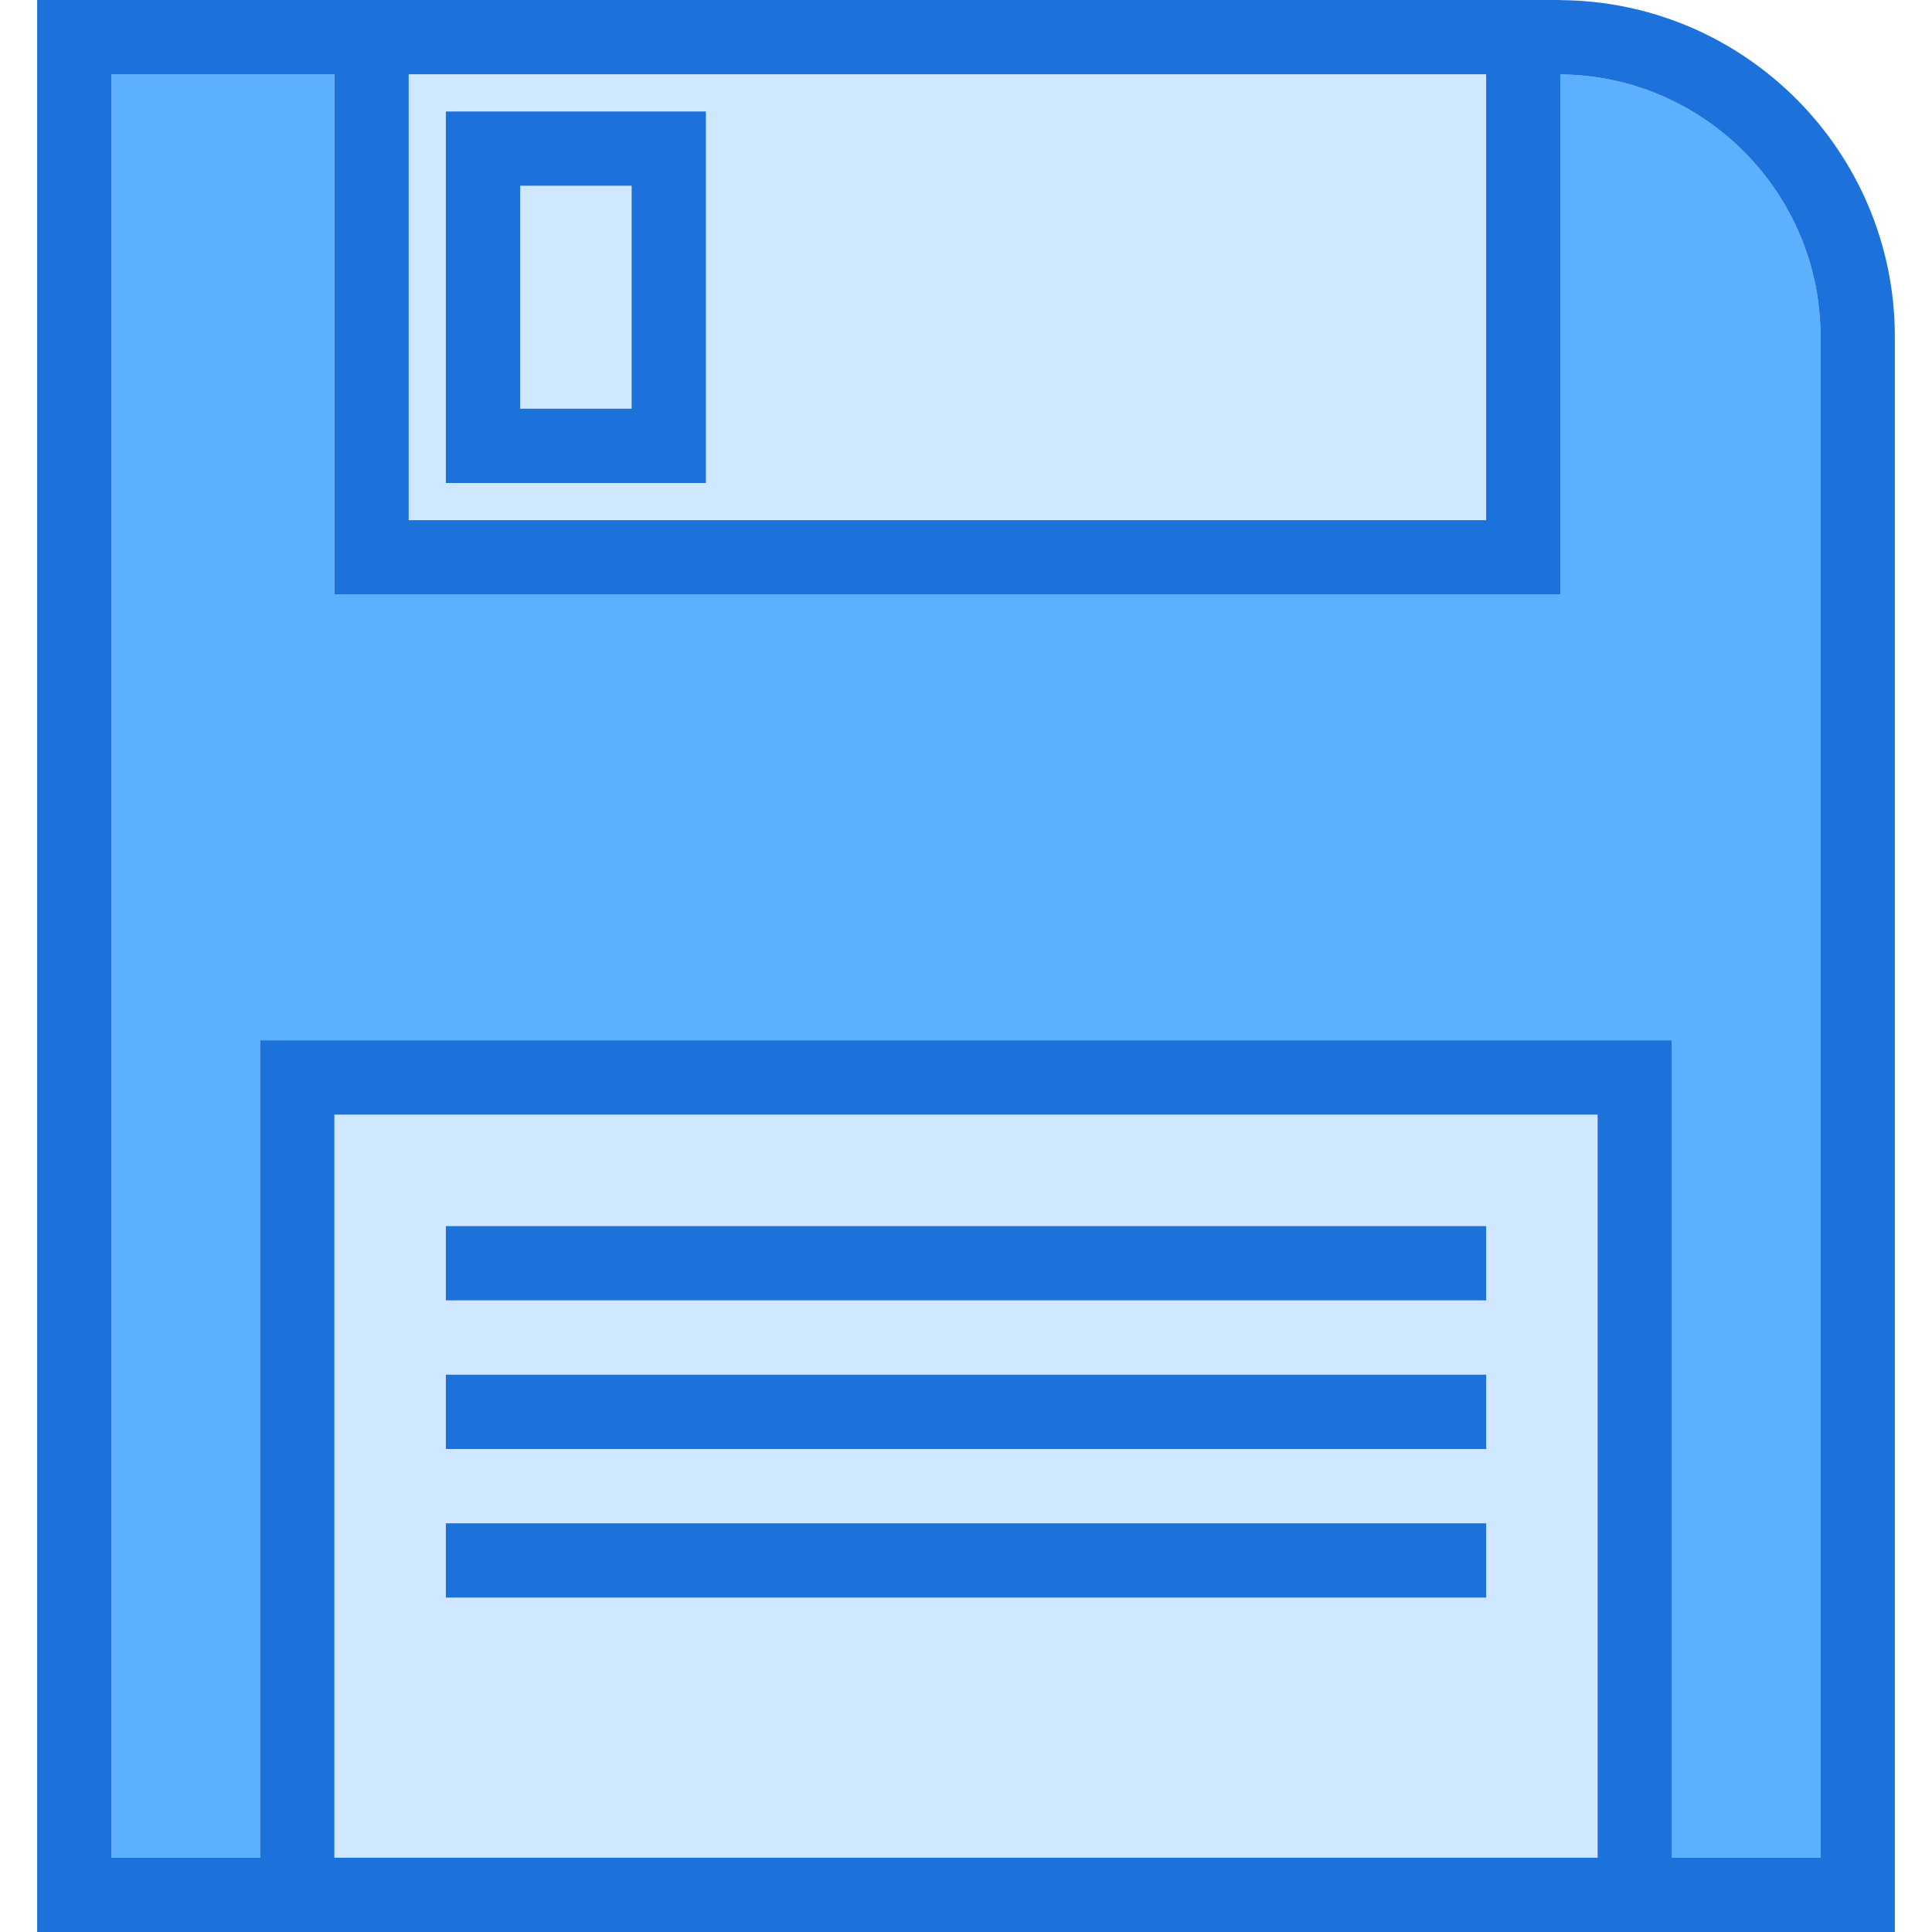 <?xml version="1.0" encoding="utf-8"?>
<!-- Uploaded to: SVG Repo, www.svgrepo.com, Generator: SVG Repo Mixer Tools -->
<svg xmlns="http://www.w3.org/2000/svg" xmlns:xlink="http://www.w3.org/1999/xlink" version="1.1" id="floppydisc"  viewBox="0 0 200 208" enable-background="new 0 0 200 208" xml:space="preserve"  height="15px" width="15px">
<g>
	<rect x="52" y="20" fill="#D0E8FF" width="12" height="24"/>
	<path fill="#D0E8FF" d="M32,120v80h136v-80H32z M156,172H44v-8h112V172z M156,156H44v-8h112V156z M156,140H44v-8h112V140z"/>
	<path fill="#D0E8FF" d="M156,56V8H40v48H156z M44,12h28v40H44V12z"/>
	<path fill="#5CB0FF" d="M164,8.013V64H32V8H8v192h16v-88h152v88h16V36.244C192,20.753,179.46,8.146,164,8.013z"/>
	<path fill="#1C71DA" d="M164,0.013V0h-0.246H32H0v208h24h152h24V36.244C200,16.343,183.87,0.147,164,0.013z M156,8v48H40V8   H156z M32,200v-80h136v80H32z M192,200h-16v-88H24v88H8V8h24v56h132V8.013c15.46,0.134,28,12.74,28,28.231V200z"/>
	<path fill="#1C71DA" d="M72,12H44v40h28V12z M64,44H52V20h12V44z"/>
	<rect x="44" y="132" fill="#1C71DA" width="112" height="8"/>
	<rect x="44" y="148" fill="#1C71DA" width="112" height="8"/>
	<rect x="44" y="164" fill="#1C71DA" width="112" height="8"/>
</g>
</svg>
